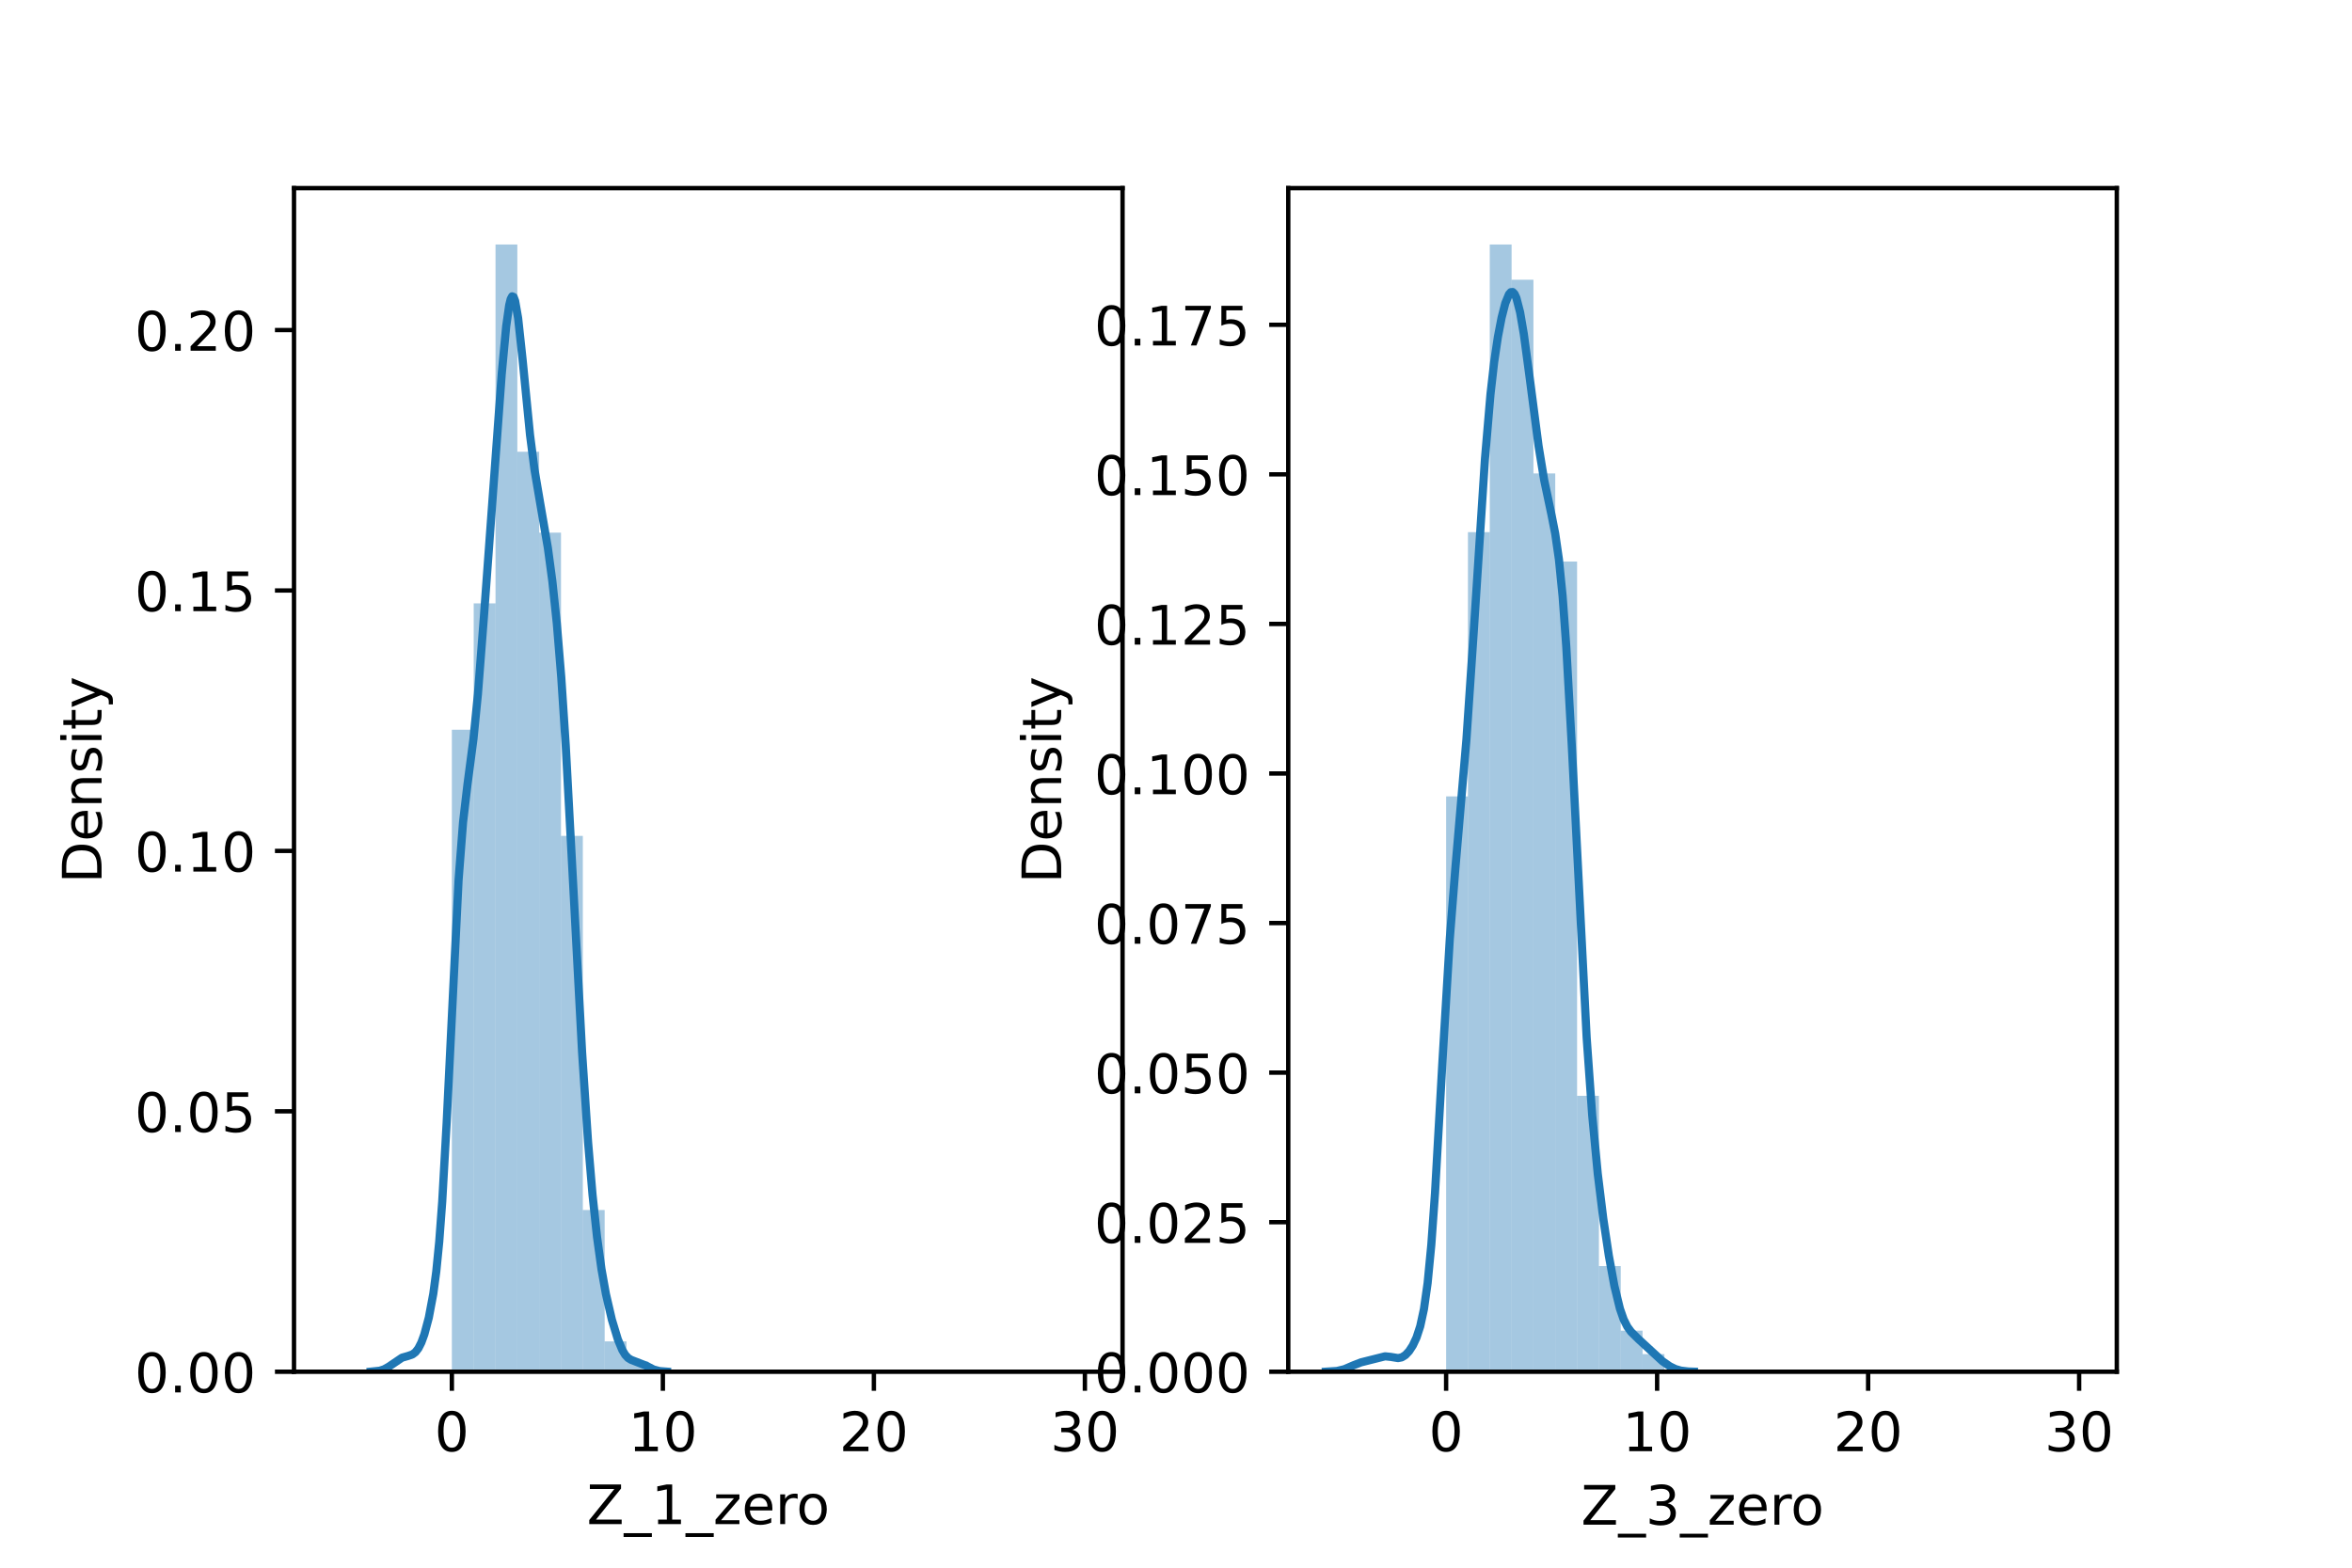 <?xml version="1.0" encoding="utf-8" standalone="no"?>
<!DOCTYPE svg PUBLIC "-//W3C//DTD SVG 1.1//EN"
  "http://www.w3.org/Graphics/SVG/1.1/DTD/svg11.dtd">
<!-- Created with matplotlib (https://matplotlib.org/) -->
<svg height="288pt" version="1.1" viewBox="0 0 432 288" width="432pt" xmlns="http://www.w3.org/2000/svg" xmlns:xlink="http://www.w3.org/1999/xlink">
 <defs>
  <style type="text/css">*{stroke-linecap:butt;stroke-linejoin:round;}</style>
 </defs>
 <g id="figure_1">
  <g id="patch_1">
   <path d="M 0 288 
L 432 288 
L 432 0 
L 0 0 
z
" style="fill:#ffffff;"/>
  </g>
  <g id="axes_1">
   <g id="patch_2">
    <path d="M 54 252 
L 206.182 252 
L 206.182 34.56 
L 54 34.56 
z
" style="fill:#ffffff;"/>
   </g>
   <g id="patch_3">
    <path clip-path="url(#pd66255e597)" d="M 82.995 252 
L 87.004 252 
L 87.004 134.063 
L 82.995 134.063 
z
" style="fill:#1f77b4;opacity:0.4;"/>
   </g>
   <g id="patch_4">
    <path clip-path="url(#pd66255e597)" d="M 87.004 252 
L 91.013 252 
L 91.013 110.847 
L 87.004 110.847 
z
" style="fill:#1f77b4;opacity:0.4;"/>
   </g>
   <g id="patch_5">
    <path clip-path="url(#pd66255e597)" d="M 91.013 252 
L 95.022 252 
L 95.022 44.914 
L 91.013 44.914 
z
" style="fill:#1f77b4;opacity:0.4;"/>
   </g>
   <g id="patch_6">
    <path clip-path="url(#pd66255e597)" d="M 95.022 252 
L 99.032 252 
L 99.032 82.988 
L 95.022 82.988 
z
" style="fill:#1f77b4;opacity:0.4;"/>
   </g>
   <g id="patch_7">
    <path clip-path="url(#pd66255e597)" d="M 99.032 252 
L 103.041 252 
L 103.041 97.847 
L 99.032 97.847 
z
" style="fill:#1f77b4;opacity:0.4;"/>
   </g>
   <g id="patch_8">
    <path clip-path="url(#pd66255e597)" d="M 103.041 252 
L 107.05 252 
L 107.05 153.565 
L 103.041 153.565 
z
" style="fill:#1f77b4;opacity:0.4;"/>
   </g>
   <g id="patch_9">
    <path clip-path="url(#pd66255e597)" d="M 107.05 252 
L 111.06 252 
L 111.06 222.284 
L 107.05 222.284 
z
" style="fill:#1f77b4;opacity:0.4;"/>
   </g>
   <g id="patch_10">
    <path clip-path="url(#pd66255e597)" d="M 111.06 252 
L 115.069 252 
L 115.069 246.428 
L 111.06 246.428 
z
" style="fill:#1f77b4;opacity:0.4;"/>
   </g>
   <g id="patch_11">
    <path clip-path="url(#pd66255e597)" d="M 115.069 252 
L 119.078 252 
L 119.078 250.143 
L 115.069 250.143 
z
" style="fill:#1f77b4;opacity:0.4;"/>
   </g>
   <g id="patch_12">
    <path clip-path="url(#pd66255e597)" d="M 119.078 252 
L 123.088 252 
L 123.088 252 
L 119.078 252 
z
" style="fill:#1f77b4;opacity:0.4;"/>
   </g>
   <g id="patch_13">
    <path clip-path="url(#pd66255e597)" d="M 123.088 252 
L 127.097 252 
L 127.097 252 
L 123.088 252 
z
" style="fill:#1f77b4;opacity:0.4;"/>
   </g>
   <g id="patch_14">
    <path clip-path="url(#pd66255e597)" d="M 127.097 252 
L 131.106 252 
L 131.106 252 
L 127.097 252 
z
" style="fill:#1f77b4;opacity:0.4;"/>
   </g>
   <g id="patch_15">
    <path clip-path="url(#pd66255e597)" d="M 131.106 252 
L 135.116 252 
L 135.116 252 
L 131.106 252 
z
" style="fill:#1f77b4;opacity:0.4;"/>
   </g>
   <g id="patch_16">
    <path clip-path="url(#pd66255e597)" d="M 135.116 252 
L 139.125 252 
L 139.125 252 
L 135.116 252 
z
" style="fill:#1f77b4;opacity:0.4;"/>
   </g>
   <g id="patch_17">
    <path clip-path="url(#pd66255e597)" d="M 139.125 252 
L 143.134 252 
L 143.134 252 
L 139.125 252 
z
" style="fill:#1f77b4;opacity:0.4;"/>
   </g>
   <g id="patch_18">
    <path clip-path="url(#pd66255e597)" d="M 143.134 252 
L 147.143 252 
L 147.143 252 
L 143.134 252 
z
" style="fill:#1f77b4;opacity:0.4;"/>
   </g>
   <g id="patch_19">
    <path clip-path="url(#pd66255e597)" d="M 147.143 252 
L 151.153 252 
L 151.153 252 
L 147.143 252 
z
" style="fill:#1f77b4;opacity:0.4;"/>
   </g>
   <g id="patch_20">
    <path clip-path="url(#pd66255e597)" d="M 151.153 252 
L 155.162 252 
L 155.162 252 
L 151.153 252 
z
" style="fill:#1f77b4;opacity:0.4;"/>
   </g>
   <g id="patch_21">
    <path clip-path="url(#pd66255e597)" d="M 155.162 252 
L 159.171 252 
L 159.171 252 
L 155.162 252 
z
" style="fill:#1f77b4;opacity:0.4;"/>
   </g>
   <g id="patch_22">
    <path clip-path="url(#pd66255e597)" d="M 159.171 252 
L 163.181 252 
L 163.181 252 
L 159.171 252 
z
" style="fill:#1f77b4;opacity:0.4;"/>
   </g>
   <g id="patch_23">
    <path clip-path="url(#pd66255e597)" d="M 163.181 252 
L 167.19 252 
L 167.19 252 
L 163.181 252 
z
" style="fill:#1f77b4;opacity:0.4;"/>
   </g>
   <g id="patch_24">
    <path clip-path="url(#pd66255e597)" d="M 167.19 252 
L 171.199 252 
L 171.199 252 
L 167.19 252 
z
" style="fill:#1f77b4;opacity:0.4;"/>
   </g>
   <g id="patch_25">
    <path clip-path="url(#pd66255e597)" d="M 171.199 252 
L 175.209 252 
L 175.209 252 
L 171.199 252 
z
" style="fill:#1f77b4;opacity:0.4;"/>
   </g>
   <g id="patch_26">
    <path clip-path="url(#pd66255e597)" d="M 175.209 252 
L 179.218 252 
L 179.218 252 
L 175.209 252 
z
" style="fill:#1f77b4;opacity:0.4;"/>
   </g>
   <g id="patch_27">
    <path clip-path="url(#pd66255e597)" d="M 179.218 252 
L 183.227 252 
L 183.227 252 
L 179.218 252 
z
" style="fill:#1f77b4;opacity:0.4;"/>
   </g>
   <g id="patch_28">
    <path clip-path="url(#pd66255e597)" d="M 183.227 252 
L 187.237 252 
L 187.237 252 
L 183.227 252 
z
" style="fill:#1f77b4;opacity:0.4;"/>
   </g>
   <g id="patch_29">
    <path clip-path="url(#pd66255e597)" d="M 187.237 252 
L 191.246 252 
L 191.246 252 
L 187.237 252 
z
" style="fill:#1f77b4;opacity:0.4;"/>
   </g>
   <g id="patch_30">
    <path clip-path="url(#pd66255e597)" d="M 191.246 252 
L 195.255 252 
L 195.255 252 
L 191.246 252 
z
" style="fill:#1f77b4;opacity:0.4;"/>
   </g>
   <g id="patch_31">
    <path clip-path="url(#pd66255e597)" d="M 195.255 252 
L 199.264 252 
L 199.264 252 
L 195.255 252 
z
" style="fill:#1f77b4;opacity:0.4;"/>
   </g>
   <g id="matplotlib.axis_1">
    <g id="xtick_1">
     <g id="line2d_1">
      <defs>
       <path d="M 0 0 
L 0 3.5 
" id="mb9717ef08f" style="stroke:#000000;stroke-width:0.8;"/>
      </defs>
      <g>
       <use style="stroke:#000000;stroke-width:0.8;" x="82.995" xlink:href="#mb9717ef08f" y="252"/>
      </g>
     </g>
     <g id="text_1">
      <!-- 0 -->
      <g transform="translate(79.813 266.598)scale(0.1 -0.1)">
       <defs>
        <path d="M 31.781 66.406 
Q 24.172 66.406 20.328 58.906 
Q 16.5 51.422 16.5 36.375 
Q 16.5 21.391 20.328 13.891 
Q 24.172 6.391 31.781 6.391 
Q 39.453 6.391 43.281 13.891 
Q 47.125 21.391 47.125 36.375 
Q 47.125 51.422 43.281 58.906 
Q 39.453 66.406 31.781 66.406 
z
M 31.781 74.219 
Q 44.047 74.219 50.516 64.516 
Q 56.984 54.828 56.984 36.375 
Q 56.984 17.969 50.516 8.266 
Q 44.047 -1.422 31.781 -1.422 
Q 19.531 -1.422 13.062 8.266 
Q 6.594 17.969 6.594 36.375 
Q 6.594 54.828 13.062 64.516 
Q 19.531 74.219 31.781 74.219 
z
" id="DejaVuSans-48"/>
       </defs>
       <use xlink:href="#DejaVuSans-48"/>
      </g>
     </g>
    </g>
    <g id="xtick_2">
     <g id="line2d_2">
      <g>
       <use style="stroke:#000000;stroke-width:0.8;" x="121.751" xlink:href="#mb9717ef08f" y="252"/>
      </g>
     </g>
     <g id="text_2">
      <!-- 10 -->
      <g transform="translate(115.389 266.598)scale(0.1 -0.1)">
       <defs>
        <path d="M 12.406 8.297 
L 28.516 8.297 
L 28.516 63.922 
L 10.984 60.406 
L 10.984 69.391 
L 28.422 72.906 
L 38.281 72.906 
L 38.281 8.297 
L 54.391 8.297 
L 54.391 0 
L 12.406 0 
z
" id="DejaVuSans-49"/>
       </defs>
       <use xlink:href="#DejaVuSans-49"/>
       <use x="63.623" xlink:href="#DejaVuSans-48"/>
      </g>
     </g>
    </g>
    <g id="xtick_3">
     <g id="line2d_3">
      <g>
       <use style="stroke:#000000;stroke-width:0.8;" x="160.508" xlink:href="#mb9717ef08f" y="252"/>
      </g>
     </g>
     <g id="text_3">
      <!-- 20 -->
      <g transform="translate(154.145 266.598)scale(0.1 -0.1)">
       <defs>
        <path d="M 19.188 8.297 
L 53.609 8.297 
L 53.609 0 
L 7.328 0 
L 7.328 8.297 
Q 12.938 14.109 22.625 23.891 
Q 32.328 33.688 34.812 36.531 
Q 39.547 41.844 41.422 45.531 
Q 43.312 49.219 43.312 52.781 
Q 43.312 58.594 39.234 62.25 
Q 35.156 65.922 28.609 65.922 
Q 23.969 65.922 18.812 64.312 
Q 13.672 62.703 7.812 59.422 
L 7.812 69.391 
Q 13.766 71.781 18.938 73 
Q 24.125 74.219 28.422 74.219 
Q 39.75 74.219 46.484 68.547 
Q 53.219 62.891 53.219 53.422 
Q 53.219 48.922 51.531 44.891 
Q 49.859 40.875 45.406 35.406 
Q 44.188 33.984 37.641 27.219 
Q 31.109 20.453 19.188 8.297 
z
" id="DejaVuSans-50"/>
       </defs>
       <use xlink:href="#DejaVuSans-50"/>
       <use x="63.623" xlink:href="#DejaVuSans-48"/>
      </g>
     </g>
    </g>
    <g id="xtick_4">
     <g id="line2d_4">
      <g>
       <use style="stroke:#000000;stroke-width:0.8;" x="199.264" xlink:href="#mb9717ef08f" y="252"/>
      </g>
     </g>
     <g id="text_4">
      <!-- 30 -->
      <g transform="translate(192.902 266.598)scale(0.1 -0.1)">
       <defs>
        <path d="M 40.578 39.312 
Q 47.656 37.797 51.625 33 
Q 55.609 28.219 55.609 21.188 
Q 55.609 10.406 48.188 4.484 
Q 40.766 -1.422 27.094 -1.422 
Q 22.516 -1.422 17.656 -0.516 
Q 12.797 0.391 7.625 2.203 
L 7.625 11.719 
Q 11.719 9.328 16.594 8.109 
Q 21.484 6.891 26.812 6.891 
Q 36.078 6.891 40.938 10.547 
Q 45.797 14.203 45.797 21.188 
Q 45.797 27.641 41.281 31.266 
Q 36.766 34.906 28.719 34.906 
L 20.219 34.906 
L 20.219 43.016 
L 29.109 43.016 
Q 36.375 43.016 40.234 45.922 
Q 44.094 48.828 44.094 54.297 
Q 44.094 59.906 40.109 62.906 
Q 36.141 65.922 28.719 65.922 
Q 24.656 65.922 20.016 65.031 
Q 15.375 64.156 9.812 62.312 
L 9.812 71.094 
Q 15.438 72.656 20.344 73.438 
Q 25.25 74.219 29.594 74.219 
Q 40.828 74.219 47.359 69.109 
Q 53.906 64.016 53.906 55.328 
Q 53.906 49.266 50.438 45.094 
Q 46.969 40.922 40.578 39.312 
z
" id="DejaVuSans-51"/>
       </defs>
       <use xlink:href="#DejaVuSans-51"/>
       <use x="63.623" xlink:href="#DejaVuSans-48"/>
      </g>
     </g>
    </g>
    <g id="text_5">
     <!-- Z_1_zero -->
     <g transform="translate(107.782 279.998)scale(0.1 -0.1)">
      <defs>
       <path d="M 5.609 72.906 
L 62.891 72.906 
L 62.891 65.375 
L 16.797 8.297 
L 64.016 8.297 
L 64.016 0 
L 4.5 0 
L 4.5 7.516 
L 50.594 64.594 
L 5.609 64.594 
z
" id="DejaVuSans-90"/>
       <path d="M 50.984 -16.609 
L 50.984 -23.578 
L -0.984 -23.578 
L -0.984 -16.609 
z
" id="DejaVuSans-95"/>
       <path d="M 5.516 54.688 
L 48.188 54.688 
L 48.188 46.484 
L 14.406 7.172 
L 48.188 7.172 
L 48.188 0 
L 4.297 0 
L 4.297 8.203 
L 38.094 47.516 
L 5.516 47.516 
z
" id="DejaVuSans-122"/>
       <path d="M 56.203 29.594 
L 56.203 25.203 
L 14.891 25.203 
Q 15.484 15.922 20.484 11.062 
Q 25.484 6.203 34.422 6.203 
Q 39.594 6.203 44.453 7.469 
Q 49.312 8.734 54.109 11.281 
L 54.109 2.781 
Q 49.266 0.734 44.188 -0.344 
Q 39.109 -1.422 33.891 -1.422 
Q 20.797 -1.422 13.156 6.188 
Q 5.516 13.812 5.516 26.812 
Q 5.516 40.234 12.766 48.109 
Q 20.016 56 32.328 56 
Q 43.359 56 49.781 48.891 
Q 56.203 41.797 56.203 29.594 
z
M 47.219 32.234 
Q 47.125 39.594 43.094 43.984 
Q 39.062 48.391 32.422 48.391 
Q 24.906 48.391 20.391 44.141 
Q 15.875 39.891 15.188 32.172 
z
" id="DejaVuSans-101"/>
       <path d="M 41.109 46.297 
Q 39.594 47.172 37.812 47.578 
Q 36.031 48 33.891 48 
Q 26.266 48 22.188 43.047 
Q 18.109 38.094 18.109 28.812 
L 18.109 0 
L 9.078 0 
L 9.078 54.688 
L 18.109 54.688 
L 18.109 46.188 
Q 20.953 51.172 25.484 53.578 
Q 30.031 56 36.531 56 
Q 37.453 56 38.578 55.875 
Q 39.703 55.766 41.062 55.516 
z
" id="DejaVuSans-114"/>
       <path d="M 30.609 48.391 
Q 23.391 48.391 19.188 42.75 
Q 14.984 37.109 14.984 27.297 
Q 14.984 17.484 19.156 11.844 
Q 23.344 6.203 30.609 6.203 
Q 37.797 6.203 41.984 11.859 
Q 46.188 17.531 46.188 27.297 
Q 46.188 37.016 41.984 42.703 
Q 37.797 48.391 30.609 48.391 
z
M 30.609 56 
Q 42.328 56 49.016 48.375 
Q 55.719 40.766 55.719 27.297 
Q 55.719 13.875 49.016 6.219 
Q 42.328 -1.422 30.609 -1.422 
Q 18.844 -1.422 12.172 6.219 
Q 5.516 13.875 5.516 27.297 
Q 5.516 40.766 12.172 48.375 
Q 18.844 56 30.609 56 
z
" id="DejaVuSans-111"/>
      </defs>
      <use xlink:href="#DejaVuSans-90"/>
      <use x="68.506" xlink:href="#DejaVuSans-95"/>
      <use x="118.506" xlink:href="#DejaVuSans-49"/>
      <use x="182.129" xlink:href="#DejaVuSans-95"/>
      <use x="232.129" xlink:href="#DejaVuSans-122"/>
      <use x="284.619" xlink:href="#DejaVuSans-101"/>
      <use x="346.143" xlink:href="#DejaVuSans-114"/>
      <use x="385.006" xlink:href="#DejaVuSans-111"/>
     </g>
    </g>
   </g>
   <g id="matplotlib.axis_2">
    <g id="ytick_1">
     <g id="line2d_5">
      <defs>
       <path d="M 0 0 
L -3.5 0 
" id="m8051a9cec2" style="stroke:#000000;stroke-width:0.8;"/>
      </defs>
      <g>
       <use style="stroke:#000000;stroke-width:0.8;" x="54" xlink:href="#m8051a9cec2" y="252"/>
      </g>
     </g>
     <g id="text_6">
      <!-- 0.00 -->
      <g transform="translate(24.734 255.799)scale(0.1 -0.1)">
       <defs>
        <path d="M 10.688 12.406 
L 21 12.406 
L 21 0 
L 10.688 0 
z
" id="DejaVuSans-46"/>
       </defs>
       <use xlink:href="#DejaVuSans-48"/>
       <use x="63.623" xlink:href="#DejaVuSans-46"/>
       <use x="95.41" xlink:href="#DejaVuSans-48"/>
       <use x="159.033" xlink:href="#DejaVuSans-48"/>
      </g>
     </g>
    </g>
    <g id="ytick_2">
     <g id="line2d_6">
      <g>
       <use style="stroke:#000000;stroke-width:0.8;" x="54" xlink:href="#m8051a9cec2" y="204.159"/>
      </g>
     </g>
     <g id="text_7">
      <!-- 0.05 -->
      <g transform="translate(24.734 207.958)scale(0.1 -0.1)">
       <defs>
        <path d="M 10.797 72.906 
L 49.516 72.906 
L 49.516 64.594 
L 19.828 64.594 
L 19.828 46.734 
Q 21.969 47.469 24.109 47.828 
Q 26.266 48.188 28.422 48.188 
Q 40.625 48.188 47.75 41.5 
Q 54.891 34.812 54.891 23.391 
Q 54.891 11.625 47.562 5.094 
Q 40.234 -1.422 26.906 -1.422 
Q 22.312 -1.422 17.547 -0.641 
Q 12.797 0.141 7.719 1.703 
L 7.719 11.625 
Q 12.109 9.234 16.797 8.062 
Q 21.484 6.891 26.703 6.891 
Q 35.156 6.891 40.078 11.328 
Q 45.016 15.766 45.016 23.391 
Q 45.016 31 40.078 35.438 
Q 35.156 39.891 26.703 39.891 
Q 22.75 39.891 18.812 39.016 
Q 14.891 38.141 10.797 36.281 
z
" id="DejaVuSans-53"/>
       </defs>
       <use xlink:href="#DejaVuSans-48"/>
       <use x="63.623" xlink:href="#DejaVuSans-46"/>
       <use x="95.41" xlink:href="#DejaVuSans-48"/>
       <use x="159.033" xlink:href="#DejaVuSans-53"/>
      </g>
     </g>
    </g>
    <g id="ytick_3">
     <g id="line2d_7">
      <g>
       <use style="stroke:#000000;stroke-width:0.8;" x="54" xlink:href="#m8051a9cec2" y="156.319"/>
      </g>
     </g>
     <g id="text_8">
      <!-- 0.10 -->
      <g transform="translate(24.734 160.118)scale(0.1 -0.1)">
       <use xlink:href="#DejaVuSans-48"/>
       <use x="63.623" xlink:href="#DejaVuSans-46"/>
       <use x="95.41" xlink:href="#DejaVuSans-49"/>
       <use x="159.033" xlink:href="#DejaVuSans-48"/>
      </g>
     </g>
    </g>
    <g id="ytick_4">
     <g id="line2d_8">
      <g>
       <use style="stroke:#000000;stroke-width:0.8;" x="54" xlink:href="#m8051a9cec2" y="108.478"/>
      </g>
     </g>
     <g id="text_9">
      <!-- 0.15 -->
      <g transform="translate(24.734 112.277)scale(0.1 -0.1)">
       <use xlink:href="#DejaVuSans-48"/>
       <use x="63.623" xlink:href="#DejaVuSans-46"/>
       <use x="95.41" xlink:href="#DejaVuSans-49"/>
       <use x="159.033" xlink:href="#DejaVuSans-53"/>
      </g>
     </g>
    </g>
    <g id="ytick_5">
     <g id="line2d_9">
      <g>
       <use style="stroke:#000000;stroke-width:0.8;" x="54" xlink:href="#m8051a9cec2" y="60.637"/>
      </g>
     </g>
     <g id="text_10">
      <!-- 0.20 -->
      <g transform="translate(24.734 64.436)scale(0.1 -0.1)">
       <use xlink:href="#DejaVuSans-48"/>
       <use x="63.623" xlink:href="#DejaVuSans-46"/>
       <use x="95.41" xlink:href="#DejaVuSans-50"/>
       <use x="159.033" xlink:href="#DejaVuSans-48"/>
      </g>
     </g>
    </g>
    <g id="text_11">
     <!-- Density -->
     <g transform="translate(18.655 162.289)rotate(-90)scale(0.1 -0.1)">
      <defs>
       <path d="M 19.672 64.797 
L 19.672 8.109 
L 31.594 8.109 
Q 46.688 8.109 53.688 14.938 
Q 60.688 21.781 60.688 36.531 
Q 60.688 51.172 53.688 57.984 
Q 46.688 64.797 31.594 64.797 
z
M 9.812 72.906 
L 30.078 72.906 
Q 51.266 72.906 61.172 64.094 
Q 71.094 55.281 71.094 36.531 
Q 71.094 17.672 61.125 8.828 
Q 51.172 0 30.078 0 
L 9.812 0 
z
" id="DejaVuSans-68"/>
       <path d="M 54.891 33.016 
L 54.891 0 
L 45.906 0 
L 45.906 32.719 
Q 45.906 40.484 42.875 44.328 
Q 39.844 48.188 33.797 48.188 
Q 26.516 48.188 22.312 43.547 
Q 18.109 38.922 18.109 30.906 
L 18.109 0 
L 9.078 0 
L 9.078 54.688 
L 18.109 54.688 
L 18.109 46.188 
Q 21.344 51.125 25.703 53.562 
Q 30.078 56 35.797 56 
Q 45.219 56 50.047 50.172 
Q 54.891 44.344 54.891 33.016 
z
" id="DejaVuSans-110"/>
       <path d="M 44.281 53.078 
L 44.281 44.578 
Q 40.484 46.531 36.375 47.5 
Q 32.281 48.484 27.875 48.484 
Q 21.188 48.484 17.844 46.438 
Q 14.5 44.391 14.5 40.281 
Q 14.5 37.156 16.891 35.375 
Q 19.281 33.594 26.516 31.984 
L 29.594 31.297 
Q 39.156 29.25 43.188 25.516 
Q 47.219 21.781 47.219 15.094 
Q 47.219 7.469 41.188 3.016 
Q 35.156 -1.422 24.609 -1.422 
Q 20.219 -1.422 15.453 -0.562 
Q 10.688 0.297 5.422 2 
L 5.422 11.281 
Q 10.406 8.688 15.234 7.391 
Q 20.062 6.109 24.812 6.109 
Q 31.156 6.109 34.562 8.281 
Q 37.984 10.453 37.984 14.406 
Q 37.984 18.062 35.516 20.016 
Q 33.062 21.969 24.703 23.781 
L 21.578 24.516 
Q 13.234 26.266 9.516 29.906 
Q 5.812 33.547 5.812 39.891 
Q 5.812 47.609 11.281 51.797 
Q 16.75 56 26.812 56 
Q 31.781 56 36.172 55.266 
Q 40.578 54.547 44.281 53.078 
z
" id="DejaVuSans-115"/>
       <path d="M 9.422 54.688 
L 18.406 54.688 
L 18.406 0 
L 9.422 0 
z
M 9.422 75.984 
L 18.406 75.984 
L 18.406 64.594 
L 9.422 64.594 
z
" id="DejaVuSans-105"/>
       <path d="M 18.312 70.219 
L 18.312 54.688 
L 36.812 54.688 
L 36.812 47.703 
L 18.312 47.703 
L 18.312 18.016 
Q 18.312 11.328 20.141 9.422 
Q 21.969 7.516 27.594 7.516 
L 36.812 7.516 
L 36.812 0 
L 27.594 0 
Q 17.188 0 13.234 3.875 
Q 9.281 7.766 9.281 18.016 
L 9.281 47.703 
L 2.688 47.703 
L 2.688 54.688 
L 9.281 54.688 
L 9.281 70.219 
z
" id="DejaVuSans-116"/>
       <path d="M 32.172 -5.078 
Q 28.375 -14.844 24.75 -17.812 
Q 21.141 -20.797 15.094 -20.797 
L 7.906 -20.797 
L 7.906 -13.281 
L 13.188 -13.281 
Q 16.891 -13.281 18.938 -11.516 
Q 21 -9.766 23.484 -3.219 
L 25.094 0.875 
L 2.984 54.688 
L 12.5 54.688 
L 29.594 11.922 
L 46.688 54.688 
L 56.203 54.688 
z
" id="DejaVuSans-121"/>
      </defs>
      <use xlink:href="#DejaVuSans-68"/>
      <use x="77.002" xlink:href="#DejaVuSans-101"/>
      <use x="138.525" xlink:href="#DejaVuSans-110"/>
      <use x="201.904" xlink:href="#DejaVuSans-115"/>
      <use x="254.004" xlink:href="#DejaVuSans-105"/>
      <use x="281.787" xlink:href="#DejaVuSans-116"/>
      <use x="320.996" xlink:href="#DejaVuSans-121"/>
     </g>
    </g>
   </g>
   <g id="line2d_10">
    <path clip-path="url(#pd66255e597)" d="M 68.102 251.984 
L 69.742 251.816 
L 70.562 251.546 
L 71.382 251.085 
L 73.842 249.418 
L 74.936 249.106 
L 75.756 248.82 
L 76.303 248.411 
L 76.849 247.704 
L 77.396 246.624 
L 77.943 245.13 
L 78.763 242.057 
L 79.583 237.68 
L 80.13 233.602 
L 80.676 228.106 
L 81.223 220.786 
L 82.043 206.158 
L 84.23 161.649 
L 85.05 151.056 
L 85.87 144.06 
L 86.963 135.737 
L 87.783 127.484 
L 88.877 113.365 
L 92.157 68.657 
L 92.977 59.918 
L 93.524 56.066 
L 93.797 54.951 
L 94.071 54.442 
L 94.344 54.56 
L 94.617 55.294 
L 95.164 58.433 
L 95.984 66.049 
L 97.351 79.898 
L 98.171 86.263 
L 99.264 92.708 
L 100.631 100.663 
L 101.451 106.764 
L 102.271 114.51 
L 103.091 124.441 
L 103.911 136.953 
L 105.278 162.508 
L 106.918 193.354 
L 108.012 209.793 
L 108.832 219.505 
L 109.652 227.183 
L 110.472 233.13 
L 111.292 237.727 
L 112.385 242.439 
L 113.479 246.047 
L 114.299 248.016 
L 114.845 248.918 
L 115.392 249.498 
L 115.939 249.822 
L 118.672 250.88 
L 120.039 251.588 
L 121.132 251.879 
L 122.499 251.985 
L 122.499 251.985 
" style="fill:none;stroke:#1f77b4;stroke-linecap:square;stroke-width:1.5;"/>
   </g>
   <g id="patch_32">
    <path d="M 54 252 
L 54 34.56 
" style="fill:none;stroke:#000000;stroke-linecap:square;stroke-linejoin:miter;stroke-width:0.8;"/>
   </g>
   <g id="patch_33">
    <path d="M 206.182 252 
L 206.182 34.56 
" style="fill:none;stroke:#000000;stroke-linecap:square;stroke-linejoin:miter;stroke-width:0.8;"/>
   </g>
   <g id="patch_34">
    <path d="M 54 252 
L 206.182 252 
" style="fill:none;stroke:#000000;stroke-linecap:square;stroke-linejoin:miter;stroke-width:0.8;"/>
   </g>
   <g id="patch_35">
    <path d="M 54 34.56 
L 206.182 34.56 
" style="fill:none;stroke:#000000;stroke-linecap:square;stroke-linejoin:miter;stroke-width:0.8;"/>
   </g>
  </g>
  <g id="axes_2">
   <g id="patch_36">
    <path d="M 236.618 252 
L 388.8 252 
L 388.8 34.56 
L 236.618 34.56 
z
" style="fill:#ffffff;"/>
   </g>
   <g id="patch_37">
    <path clip-path="url(#pfa63f0668c)" d="M 265.613 252 
L 269.622 252 
L 269.622 146.3 
L 265.613 146.3 
z
" style="fill:#1f77b4;opacity:0.4;"/>
   </g>
   <g id="patch_38">
    <path clip-path="url(#pfa63f0668c)" d="M 269.622 252 
L 273.631 252 
L 273.631 97.764 
L 269.622 97.764 
z
" style="fill:#1f77b4;opacity:0.4;"/>
   </g>
   <g id="patch_39">
    <path clip-path="url(#pfa63f0668c)" d="M 273.631 252 
L 277.641 252 
L 277.641 44.914 
L 273.631 44.914 
z
" style="fill:#1f77b4;opacity:0.4;"/>
   </g>
   <g id="patch_40">
    <path clip-path="url(#pfa63f0668c)" d="M 277.641 252 
L 281.65 252 
L 281.65 51.386 
L 277.641 51.386 
z
" style="fill:#1f77b4;opacity:0.4;"/>
   </g>
   <g id="patch_41">
    <path clip-path="url(#pfa63f0668c)" d="M 281.65 252 
L 285.659 252 
L 285.659 86.979 
L 281.65 86.979 
z
" style="fill:#1f77b4;opacity:0.4;"/>
   </g>
   <g id="patch_42">
    <path clip-path="url(#pfa63f0668c)" d="M 285.659 252 
L 289.669 252 
L 289.669 103.157 
L 285.659 103.157 
z
" style="fill:#1f77b4;opacity:0.4;"/>
   </g>
   <g id="patch_43">
    <path clip-path="url(#pfa63f0668c)" d="M 289.669 252 
L 293.678 252 
L 293.678 201.307 
L 289.669 201.307 
z
" style="fill:#1f77b4;opacity:0.4;"/>
   </g>
   <g id="patch_44">
    <path clip-path="url(#pfa63f0668c)" d="M 293.678 252 
L 297.687 252 
L 297.687 232.586 
L 293.678 232.586 
z
" style="fill:#1f77b4;opacity:0.4;"/>
   </g>
   <g id="patch_45">
    <path clip-path="url(#pfa63f0668c)" d="M 297.687 252 
L 301.697 252 
L 301.697 244.45 
L 297.687 244.45 
z
" style="fill:#1f77b4;opacity:0.4;"/>
   </g>
   <g id="patch_46">
    <path clip-path="url(#pfa63f0668c)" d="M 301.697 252 
L 305.706 252 
L 305.706 248.764 
L 301.697 248.764 
z
" style="fill:#1f77b4;opacity:0.4;"/>
   </g>
   <g id="patch_47">
    <path clip-path="url(#pfa63f0668c)" d="M 305.706 252 
L 309.715 252 
L 309.715 252 
L 305.706 252 
z
" style="fill:#1f77b4;opacity:0.4;"/>
   </g>
   <g id="patch_48">
    <path clip-path="url(#pfa63f0668c)" d="M 309.715 252 
L 313.724 252 
L 313.724 252 
L 309.715 252 
z
" style="fill:#1f77b4;opacity:0.4;"/>
   </g>
   <g id="patch_49">
    <path clip-path="url(#pfa63f0668c)" d="M 313.724 252 
L 317.734 252 
L 317.734 252 
L 313.724 252 
z
" style="fill:#1f77b4;opacity:0.4;"/>
   </g>
   <g id="patch_50">
    <path clip-path="url(#pfa63f0668c)" d="M 317.734 252 
L 321.743 252 
L 321.743 252 
L 317.734 252 
z
" style="fill:#1f77b4;opacity:0.4;"/>
   </g>
   <g id="patch_51">
    <path clip-path="url(#pfa63f0668c)" d="M 321.743 252 
L 325.752 252 
L 325.752 252 
L 321.743 252 
z
" style="fill:#1f77b4;opacity:0.4;"/>
   </g>
   <g id="patch_52">
    <path clip-path="url(#pfa63f0668c)" d="M 325.752 252 
L 329.762 252 
L 329.762 252 
L 325.752 252 
z
" style="fill:#1f77b4;opacity:0.4;"/>
   </g>
   <g id="patch_53">
    <path clip-path="url(#pfa63f0668c)" d="M 329.762 252 
L 333.771 252 
L 333.771 252 
L 329.762 252 
z
" style="fill:#1f77b4;opacity:0.4;"/>
   </g>
   <g id="patch_54">
    <path clip-path="url(#pfa63f0668c)" d="M 333.771 252 
L 337.78 252 
L 337.78 252 
L 333.771 252 
z
" style="fill:#1f77b4;opacity:0.4;"/>
   </g>
   <g id="patch_55">
    <path clip-path="url(#pfa63f0668c)" d="M 337.78 252 
L 341.79 252 
L 341.79 252 
L 337.78 252 
z
" style="fill:#1f77b4;opacity:0.4;"/>
   </g>
   <g id="patch_56">
    <path clip-path="url(#pfa63f0668c)" d="M 341.79 252 
L 345.799 252 
L 345.799 252 
L 341.79 252 
z
" style="fill:#1f77b4;opacity:0.4;"/>
   </g>
   <g id="patch_57">
    <path clip-path="url(#pfa63f0668c)" d="M 345.799 252 
L 349.808 252 
L 349.808 252 
L 345.799 252 
z
" style="fill:#1f77b4;opacity:0.4;"/>
   </g>
   <g id="patch_58">
    <path clip-path="url(#pfa63f0668c)" d="M 349.808 252 
L 353.817 252 
L 353.817 252 
L 349.808 252 
z
" style="fill:#1f77b4;opacity:0.4;"/>
   </g>
   <g id="patch_59">
    <path clip-path="url(#pfa63f0668c)" d="M 353.817 252 
L 357.827 252 
L 357.827 252 
L 353.817 252 
z
" style="fill:#1f77b4;opacity:0.4;"/>
   </g>
   <g id="patch_60">
    <path clip-path="url(#pfa63f0668c)" d="M 357.827 252 
L 361.836 252 
L 361.836 252 
L 357.827 252 
z
" style="fill:#1f77b4;opacity:0.4;"/>
   </g>
   <g id="patch_61">
    <path clip-path="url(#pfa63f0668c)" d="M 361.836 252 
L 365.845 252 
L 365.845 252 
L 361.836 252 
z
" style="fill:#1f77b4;opacity:0.4;"/>
   </g>
   <g id="patch_62">
    <path clip-path="url(#pfa63f0668c)" d="M 365.845 252 
L 369.855 252 
L 369.855 252 
L 365.845 252 
z
" style="fill:#1f77b4;opacity:0.4;"/>
   </g>
   <g id="patch_63">
    <path clip-path="url(#pfa63f0668c)" d="M 369.855 252 
L 373.864 252 
L 373.864 252 
L 369.855 252 
z
" style="fill:#1f77b4;opacity:0.4;"/>
   </g>
   <g id="patch_64">
    <path clip-path="url(#pfa63f0668c)" d="M 373.864 252 
L 377.873 252 
L 377.873 252 
L 373.864 252 
z
" style="fill:#1f77b4;opacity:0.4;"/>
   </g>
   <g id="patch_65">
    <path clip-path="url(#pfa63f0668c)" d="M 377.873 252 
L 381.883 252 
L 381.883 252 
L 377.873 252 
z
" style="fill:#1f77b4;opacity:0.4;"/>
   </g>
   <g id="matplotlib.axis_3">
    <g id="xtick_5">
     <g id="line2d_11">
      <g>
       <use style="stroke:#000000;stroke-width:0.8;" x="265.613" xlink:href="#mb9717ef08f" y="252"/>
      </g>
     </g>
     <g id="text_12">
      <!-- 0 -->
      <g transform="translate(262.432 266.598)scale(0.1 -0.1)">
       <use xlink:href="#DejaVuSans-48"/>
      </g>
     </g>
    </g>
    <g id="xtick_6">
     <g id="line2d_12">
      <g>
       <use style="stroke:#000000;stroke-width:0.8;" x="304.369" xlink:href="#mb9717ef08f" y="252"/>
      </g>
     </g>
     <g id="text_13">
      <!-- 10 -->
      <g transform="translate(298.007 266.598)scale(0.1 -0.1)">
       <use xlink:href="#DejaVuSans-49"/>
       <use x="63.623" xlink:href="#DejaVuSans-48"/>
      </g>
     </g>
    </g>
    <g id="xtick_7">
     <g id="line2d_13">
      <g>
       <use style="stroke:#000000;stroke-width:0.8;" x="343.126" xlink:href="#mb9717ef08f" y="252"/>
      </g>
     </g>
     <g id="text_14">
      <!-- 20 -->
      <g transform="translate(336.764 266.598)scale(0.1 -0.1)">
       <use xlink:href="#DejaVuSans-50"/>
       <use x="63.623" xlink:href="#DejaVuSans-48"/>
      </g>
     </g>
    </g>
    <g id="xtick_8">
     <g id="line2d_14">
      <g>
       <use style="stroke:#000000;stroke-width:0.8;" x="381.883" xlink:href="#mb9717ef08f" y="252"/>
      </g>
     </g>
     <g id="text_15">
      <!-- 30 -->
      <g transform="translate(375.52 266.598)scale(0.1 -0.1)">
       <use xlink:href="#DejaVuSans-51"/>
       <use x="63.623" xlink:href="#DejaVuSans-48"/>
      </g>
     </g>
    </g>
    <g id="text_16">
     <!-- Z_3_zero -->
     <g transform="translate(290.4 280.1)scale(0.1 -0.1)">
      <use xlink:href="#DejaVuSans-90"/>
      <use x="68.506" xlink:href="#DejaVuSans-95"/>
      <use x="118.506" xlink:href="#DejaVuSans-51"/>
      <use x="182.129" xlink:href="#DejaVuSans-95"/>
      <use x="232.129" xlink:href="#DejaVuSans-122"/>
      <use x="284.619" xlink:href="#DejaVuSans-101"/>
      <use x="346.143" xlink:href="#DejaVuSans-114"/>
      <use x="385.006" xlink:href="#DejaVuSans-111"/>
     </g>
    </g>
   </g>
   <g id="matplotlib.axis_4">
    <g id="ytick_6">
     <g id="line2d_15">
      <g>
       <use style="stroke:#000000;stroke-width:0.8;" x="236.618" xlink:href="#m8051a9cec2" y="252"/>
      </g>
     </g>
     <g id="text_17">
      <!-- 0.000 -->
      <g transform="translate(200.99 255.799)scale(0.1 -0.1)">
       <use xlink:href="#DejaVuSans-48"/>
       <use x="63.623" xlink:href="#DejaVuSans-46"/>
       <use x="95.41" xlink:href="#DejaVuSans-48"/>
       <use x="159.033" xlink:href="#DejaVuSans-48"/>
       <use x="222.656" xlink:href="#DejaVuSans-48"/>
      </g>
     </g>
    </g>
    <g id="ytick_7">
     <g id="line2d_16">
      <g>
       <use style="stroke:#000000;stroke-width:0.8;" x="236.618" xlink:href="#m8051a9cec2" y="224.524"/>
      </g>
     </g>
     <g id="text_18">
      <!-- 0.025 -->
      <g transform="translate(200.99 228.324)scale(0.1 -0.1)">
       <use xlink:href="#DejaVuSans-48"/>
       <use x="63.623" xlink:href="#DejaVuSans-46"/>
       <use x="95.41" xlink:href="#DejaVuSans-48"/>
       <use x="159.033" xlink:href="#DejaVuSans-50"/>
       <use x="222.656" xlink:href="#DejaVuSans-53"/>
      </g>
     </g>
    </g>
    <g id="ytick_8">
     <g id="line2d_17">
      <g>
       <use style="stroke:#000000;stroke-width:0.8;" x="236.618" xlink:href="#m8051a9cec2" y="197.049"/>
      </g>
     </g>
     <g id="text_19">
      <!-- 0.050 -->
      <g transform="translate(200.99 200.848)scale(0.1 -0.1)">
       <use xlink:href="#DejaVuSans-48"/>
       <use x="63.623" xlink:href="#DejaVuSans-46"/>
       <use x="95.41" xlink:href="#DejaVuSans-48"/>
       <use x="159.033" xlink:href="#DejaVuSans-53"/>
       <use x="222.656" xlink:href="#DejaVuSans-48"/>
      </g>
     </g>
    </g>
    <g id="ytick_9">
     <g id="line2d_18">
      <g>
       <use style="stroke:#000000;stroke-width:0.8;" x="236.618" xlink:href="#m8051a9cec2" y="169.573"/>
      </g>
     </g>
     <g id="text_20">
      <!-- 0.075 -->
      <g transform="translate(200.99 173.372)scale(0.1 -0.1)">
       <defs>
        <path d="M 8.203 72.906 
L 55.078 72.906 
L 55.078 68.703 
L 28.609 0 
L 18.312 0 
L 43.219 64.594 
L 8.203 64.594 
z
" id="DejaVuSans-55"/>
       </defs>
       <use xlink:href="#DejaVuSans-48"/>
       <use x="63.623" xlink:href="#DejaVuSans-46"/>
       <use x="95.41" xlink:href="#DejaVuSans-48"/>
       <use x="159.033" xlink:href="#DejaVuSans-55"/>
       <use x="222.656" xlink:href="#DejaVuSans-53"/>
      </g>
     </g>
    </g>
    <g id="ytick_10">
     <g id="line2d_19">
      <g>
       <use style="stroke:#000000;stroke-width:0.8;" x="236.618" xlink:href="#m8051a9cec2" y="142.097"/>
      </g>
     </g>
     <g id="text_21">
      <!-- 0.100 -->
      <g transform="translate(200.99 145.897)scale(0.1 -0.1)">
       <use xlink:href="#DejaVuSans-48"/>
       <use x="63.623" xlink:href="#DejaVuSans-46"/>
       <use x="95.41" xlink:href="#DejaVuSans-49"/>
       <use x="159.033" xlink:href="#DejaVuSans-48"/>
       <use x="222.656" xlink:href="#DejaVuSans-48"/>
      </g>
     </g>
    </g>
    <g id="ytick_11">
     <g id="line2d_20">
      <g>
       <use style="stroke:#000000;stroke-width:0.8;" x="236.618" xlink:href="#m8051a9cec2" y="114.622"/>
      </g>
     </g>
     <g id="text_22">
      <!-- 0.125 -->
      <g transform="translate(200.99 118.421)scale(0.1 -0.1)">
       <use xlink:href="#DejaVuSans-48"/>
       <use x="63.623" xlink:href="#DejaVuSans-46"/>
       <use x="95.41" xlink:href="#DejaVuSans-49"/>
       <use x="159.033" xlink:href="#DejaVuSans-50"/>
       <use x="222.656" xlink:href="#DejaVuSans-53"/>
      </g>
     </g>
    </g>
    <g id="ytick_12">
     <g id="line2d_21">
      <g>
       <use style="stroke:#000000;stroke-width:0.8;" x="236.618" xlink:href="#m8051a9cec2" y="87.146"/>
      </g>
     </g>
     <g id="text_23">
      <!-- 0.150 -->
      <g transform="translate(200.99 90.945)scale(0.1 -0.1)">
       <use xlink:href="#DejaVuSans-48"/>
       <use x="63.623" xlink:href="#DejaVuSans-46"/>
       <use x="95.41" xlink:href="#DejaVuSans-49"/>
       <use x="159.033" xlink:href="#DejaVuSans-53"/>
       <use x="222.656" xlink:href="#DejaVuSans-48"/>
      </g>
     </g>
    </g>
    <g id="ytick_13">
     <g id="line2d_22">
      <g>
       <use style="stroke:#000000;stroke-width:0.8;" x="236.618" xlink:href="#m8051a9cec2" y="59.67"/>
      </g>
     </g>
     <g id="text_24">
      <!-- 0.175 -->
      <g transform="translate(200.99 63.469)scale(0.1 -0.1)">
       <use xlink:href="#DejaVuSans-48"/>
       <use x="63.623" xlink:href="#DejaVuSans-46"/>
       <use x="95.41" xlink:href="#DejaVuSans-49"/>
       <use x="159.033" xlink:href="#DejaVuSans-55"/>
       <use x="222.656" xlink:href="#DejaVuSans-53"/>
      </g>
     </g>
    </g>
    <g id="text_25">
     <!-- Density -->
     <g transform="translate(194.91 162.289)rotate(-90)scale(0.1 -0.1)">
      <use xlink:href="#DejaVuSans-68"/>
      <use x="77.002" xlink:href="#DejaVuSans-101"/>
      <use x="138.525" xlink:href="#DejaVuSans-110"/>
      <use x="201.904" xlink:href="#DejaVuSans-115"/>
      <use x="254.004" xlink:href="#DejaVuSans-105"/>
      <use x="281.787" xlink:href="#DejaVuSans-116"/>
      <use x="320.996" xlink:href="#DejaVuSans-121"/>
     </g>
    </g>
   </g>
   <g id="line2d_23">
    <path clip-path="url(#pfa63f0668c)" d="M 243.536 251.99 
L 245.573 251.861 
L 246.932 251.533 
L 248.63 250.803 
L 249.989 250.278 
L 254.404 249.169 
L 255.423 249.273 
L 256.782 249.497 
L 257.461 249.36 
L 258.14 248.94 
L 258.82 248.213 
L 259.499 247.166 
L 260.178 245.719 
L 260.857 243.645 
L 261.537 240.512 
L 262.216 235.716 
L 262.895 228.677 
L 263.575 219.169 
L 264.933 195.119 
L 266.292 172.414 
L 267.311 159.539 
L 269.349 135.784 
L 270.707 115.727 
L 272.745 84.349 
L 273.764 72.408 
L 274.443 66.471 
L 275.123 61.895 
L 275.802 58.361 
L 276.481 55.715 
L 277.16 54.055 
L 277.5 53.677 
L 277.84 53.647 
L 278.179 53.993 
L 278.519 54.73 
L 279.198 57.355 
L 279.878 61.324 
L 280.897 68.899 
L 282.595 81.927 
L 283.614 88.151 
L 284.972 94.58 
L 285.652 98.041 
L 286.331 102.747 
L 287.01 109.52 
L 287.689 118.833 
L 288.708 137.207 
L 291.426 190.593 
L 292.445 204.875 
L 293.463 215.604 
L 294.482 223.901 
L 295.501 230.678 
L 296.52 236.244 
L 297.539 240.428 
L 298.218 242.376 
L 298.898 243.729 
L 299.577 244.66 
L 300.936 246.004 
L 305.351 250.071 
L 306.71 251.011 
L 307.729 251.507 
L 308.748 251.8 
L 310.106 251.958 
L 311.125 251.99 
L 311.125 251.99 
" style="fill:none;stroke:#1f77b4;stroke-linecap:square;stroke-width:1.5;"/>
   </g>
   <g id="patch_66">
    <path d="M 236.618 252 
L 236.618 34.56 
" style="fill:none;stroke:#000000;stroke-linecap:square;stroke-linejoin:miter;stroke-width:0.8;"/>
   </g>
   <g id="patch_67">
    <path d="M 388.8 252 
L 388.8 34.56 
" style="fill:none;stroke:#000000;stroke-linecap:square;stroke-linejoin:miter;stroke-width:0.8;"/>
   </g>
   <g id="patch_68">
    <path d="M 236.618 252 
L 388.8 252 
" style="fill:none;stroke:#000000;stroke-linecap:square;stroke-linejoin:miter;stroke-width:0.8;"/>
   </g>
   <g id="patch_69">
    <path d="M 236.618 34.56 
L 388.8 34.56 
" style="fill:none;stroke:#000000;stroke-linecap:square;stroke-linejoin:miter;stroke-width:0.8;"/>
   </g>
  </g>
 </g>
 <defs>
  <clipPath id="pd66255e597">
   <rect height="217.44" width="152.182" x="54" y="34.56"/>
  </clipPath>
  <clipPath id="pfa63f0668c">
   <rect height="217.44" width="152.182" x="236.618" y="34.56"/>
  </clipPath>
 </defs>
</svg>
